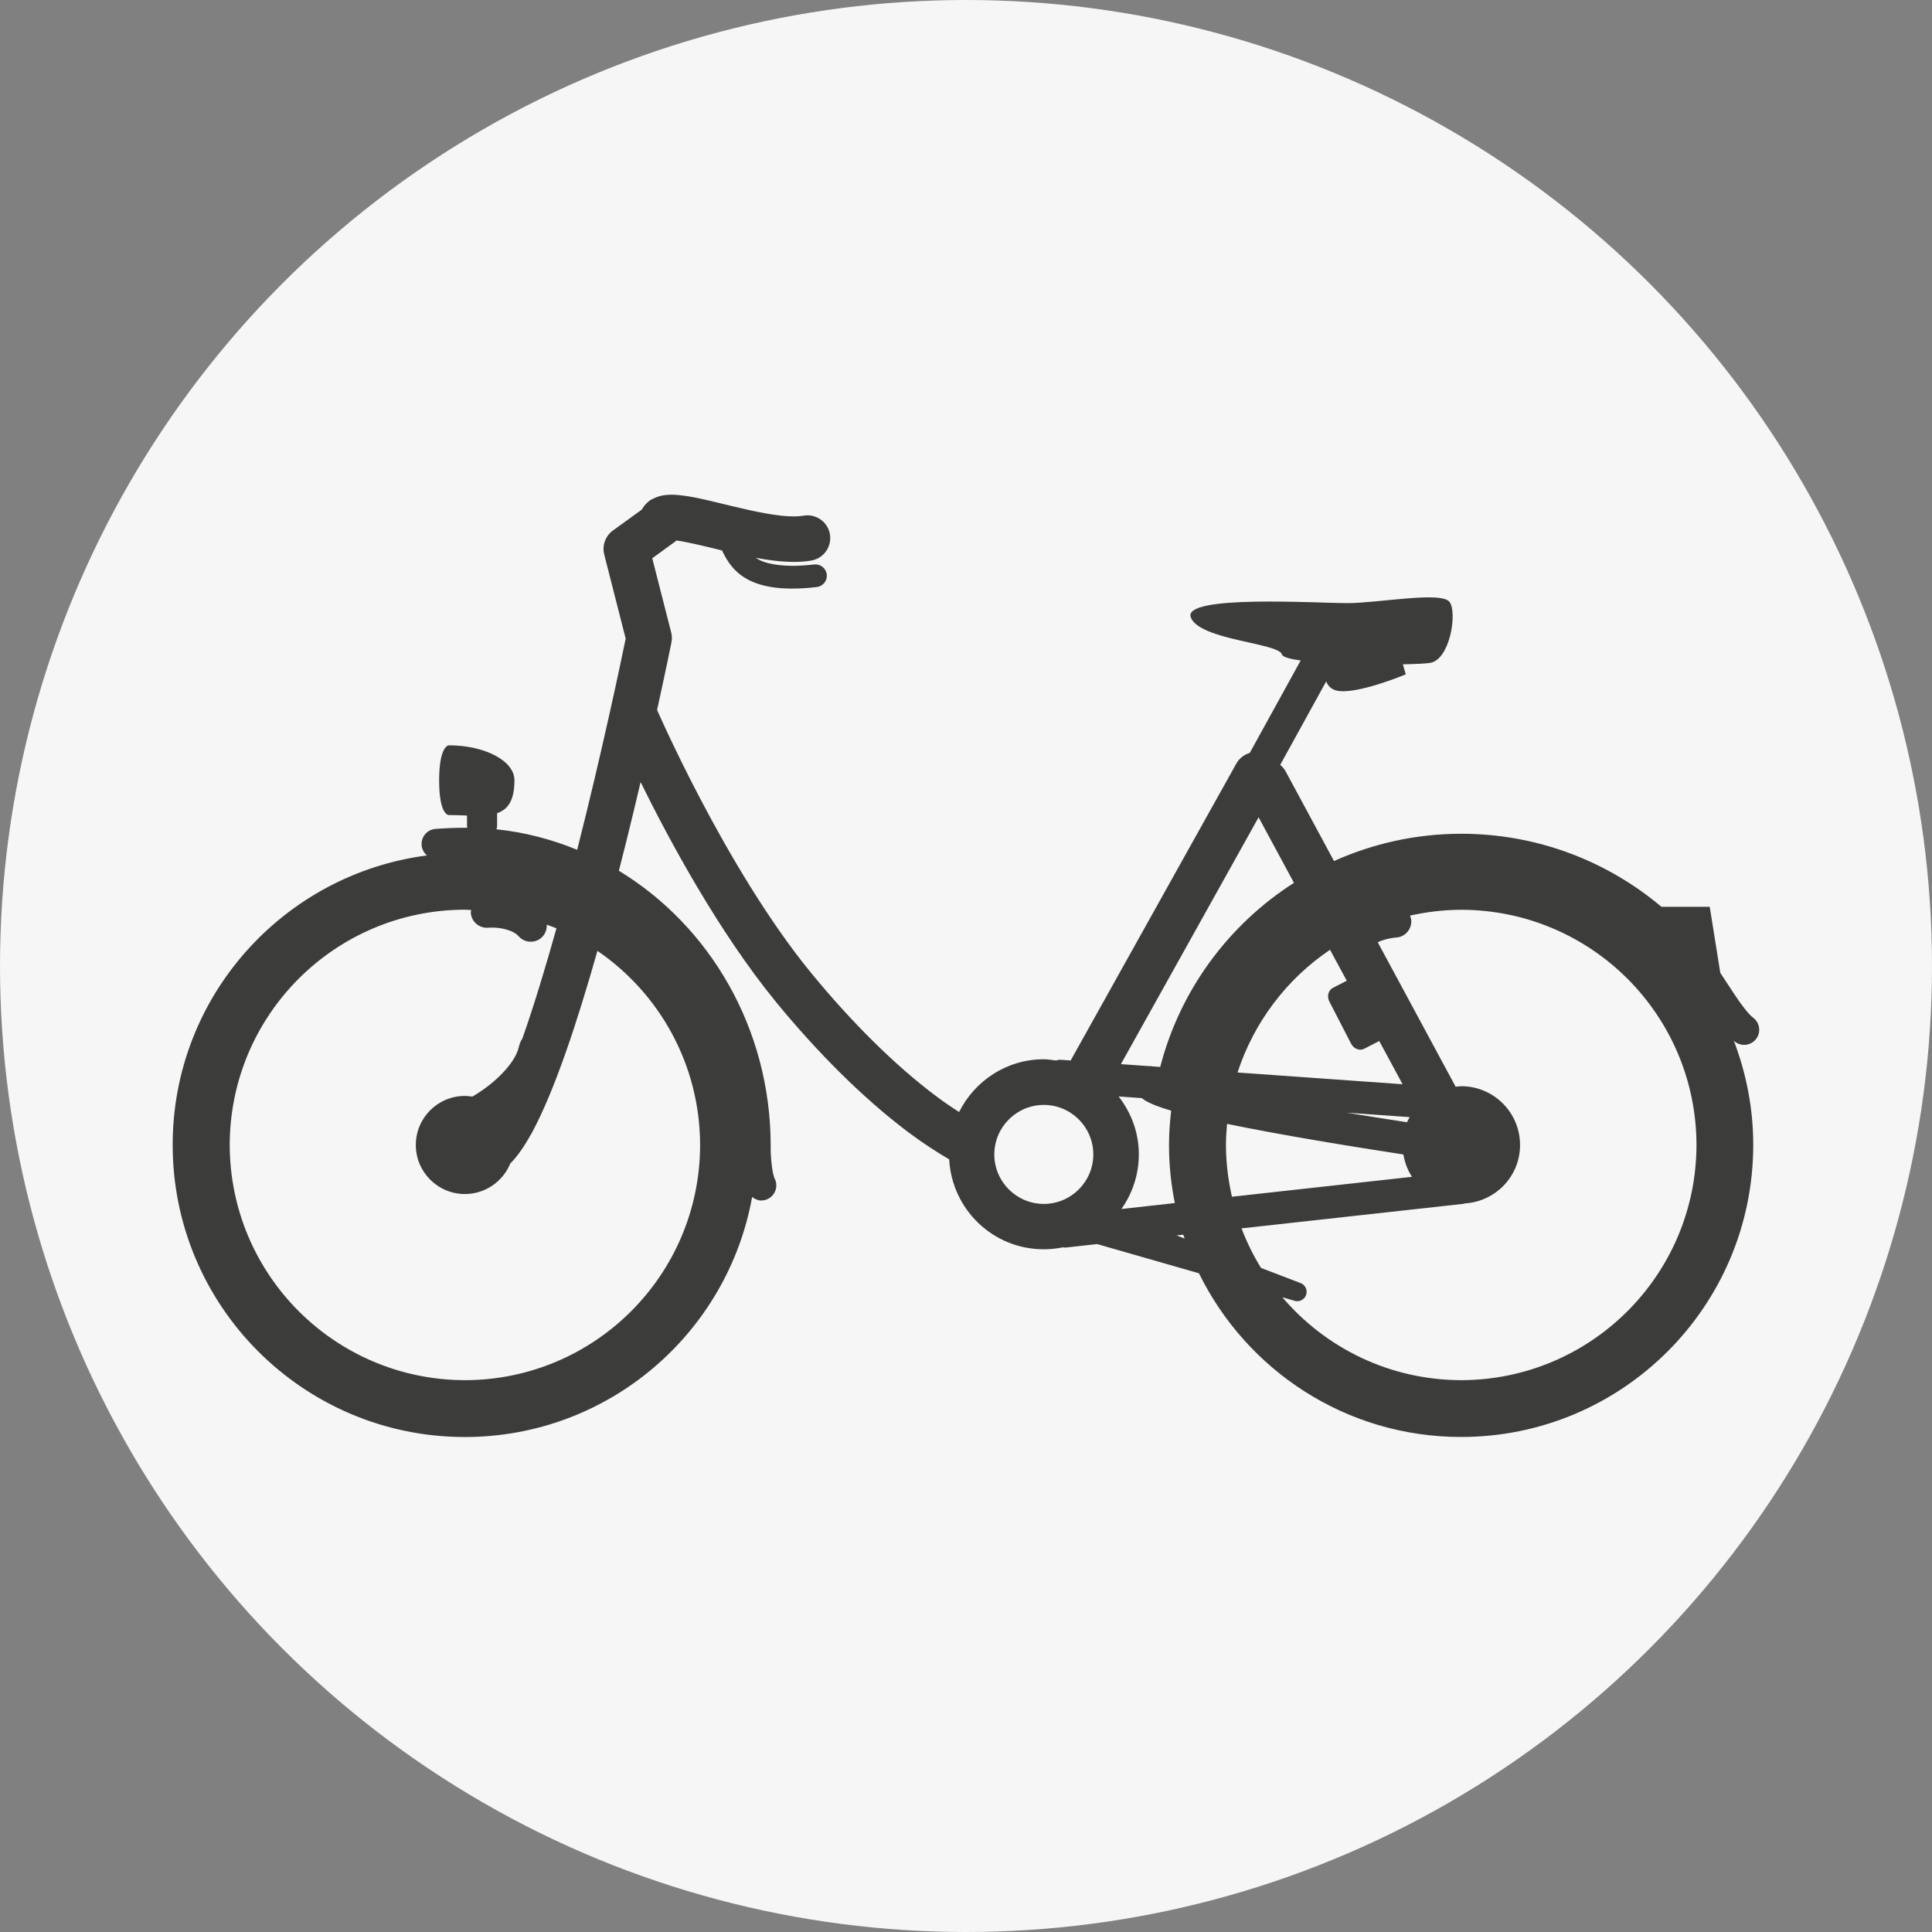 <?xml version="1.0" encoding="utf-8"?>
<!-- Generator: Adobe Illustrator 17.0.0, SVG Export Plug-In . SVG Version: 6.00 Build 0)  -->
<!DOCTYPE svg PUBLIC "-//W3C//DTD SVG 1.1//EN" "http://www.w3.org/Graphics/SVG/1.1/DTD/svg11.dtd">
<svg version="1.1" id="Calque_1" xmlns="http://www.w3.org/2000/svg" xmlns:xlink="http://www.w3.org/1999/xlink" x="0px" y="0px"
	 width="40px" height="40px" viewBox="0 0 40 40" enable-background="new 0 0 40 40" xml:space="preserve">
<rect x="0" y="0" width="40" height="40" fill="#808080" stroke="none"/>
<g>
	<defs>
		<circle id="XMLID_1_" cx="20" cy="20" r="20"/>
	</defs>
	<use xlink:href="#XMLID_1_"  overflow="visible" fill="#F6F6F6"/>
	<clipPath id="XMLID_3_">
		<use xlink:href="#XMLID_1_"  overflow="visible"/>
	</clipPath>
</g>
<path fill="#3C3C3B" d="M36.36,21.508c0.104-0.138,0.075-0.333-0.062-0.437c-0.081-0.056-0.244-0.262-0.397-0.497
	c-0.093-0.14-0.188-0.287-0.284-0.432l-0.219-1.368h-1c-1.12-0.943-2.566-1.512-4.145-1.512c-0.939,0-1.829,0.204-2.634,0.565
	l-0.998-1.851c-0.03-0.056-0.07-0.102-0.116-0.14l0.953-1.729c0.032,0.083,0.089,0.153,0.194,0.185
	c0.383,0.117,1.453-0.33,1.453-0.33l-0.06-0.208c0.26-0.005,0.466-0.015,0.559-0.029c0.412-0.059,0.569-1.021,0.412-1.257
	c-0.157-0.236-1.473,0.019-2.121,0.019s-3.417-0.177-3.241,0.295c0.177,0.471,1.826,0.53,1.885,0.766
	c0.014,0.054,0.165,0.096,0.39,0.127l-1.054,1.913c-0.114,0.034-0.215,0.109-0.278,0.221l-3.43,6.147l-0.199-0.014
	c-0.038-0.003-0.074,0.005-0.108,0.014c-0.082-0.01-0.164-0.025-0.249-0.025c-0.771,0-1.431,0.447-1.754,1.092
	c-0.159-0.101-0.322-0.212-0.488-0.338c-0.846-0.634-1.752-1.536-2.579-2.546c-0.885-1.08-1.7-2.474-2.286-3.591
	c-0.294-0.559-0.531-1.049-0.694-1.398c-0.098-0.209-0.165-0.358-0.206-0.451c0.186-0.845,0.297-1.394,0.297-1.396
	c0.014-0.07,0.013-0.14-0.005-0.21l-0.392-1.535l0.452-0.328c0.017-0.012,0.033-0.025,0.048-0.04c0.19,0.024,0.557,0.11,0.939,0.205
	c0.001,0,0.003,0.001,0.005,0.001c0.053,0.107,0.137,0.284,0.308,0.442c0.223,0.206,0.579,0.348,1.136,0.348
	c0.003,0,0.006,0,0.009,0c0.153,0,0.321-0.01,0.509-0.032c0.129-0.015,0.222-0.131,0.207-0.26c-0.015-0.13-0.131-0.222-0.261-0.207
	c-0.173,0.019-0.324,0.028-0.456,0.028c-0.408-0.006-0.621-0.076-0.753-0.166c0.265,0.049,0.532,0.084,0.789,0.085
	c0.121,0,0.242-0.008,0.364-0.029c0.256-0.046,0.427-0.289,0.382-0.546c-0.045-0.256-0.29-0.428-0.546-0.382h0
	c-0.052,0.009-0.119,0.015-0.199,0.015c-0.325,0.002-0.814-0.1-1.274-0.212c-0.471-0.109-0.884-0.231-1.257-0.238
	c-0.111,0.003-0.231,0.006-0.39,0.086c-0.086,0.036-0.171,0.123-0.23,0.224l-0.595,0.431c-0.157,0.114-0.229,0.311-0.181,0.498
	l0.444,1.741c-0.093,0.455-0.485,2.327-1.004,4.372c-0.527-0.216-1.086-0.364-1.671-0.424c0.005-0.022,0.013-0.043,0.013-0.067
	v-0.267c0.221-0.076,0.359-0.257,0.359-0.683c0-0.399-0.609-0.722-1.359-0.722c0,0-0.2,0.001-0.2,0.728c0,0.726,0.2,0.716,0.2,0.716
	c0.132,0,0.256,0.005,0.377,0.01v0.219c0,0.012,0.006,0.023,0.007,0.035c-0.008,0-0.015-0.001-0.022-0.001
	c-0.227,0-0.439,0.008-0.638,0.024c-0.172,0.013-0.3,0.163-0.287,0.335c0.007,0.087,0.049,0.162,0.11,0.214
	c-2.969,0.386-5.264,2.919-5.264,5.992c0,3.341,2.708,6.048,6.049,6.049c2.972-0.001,5.438-2.145,5.948-4.97
	c0.055,0.043,0.118,0.073,0.189,0.073c0.043,0,0.088-0.009,0.13-0.029c0.156-0.072,0.225-0.257,0.153-0.414
	c-0.066-0.12-0.093-0.549-0.088-0.666c0-0.025,0-0.035,0-0.035c-0.004-2.426-1.266-4.543-3.143-5.683
	c0.051-0.201,0.102-0.401,0.152-0.599c0.106-0.428,0.206-0.844,0.298-1.237c0.597,1.212,1.611,3.091,2.796,4.544
	c0.867,1.059,1.816,2.006,2.742,2.702c0.287,0.214,0.57,0.402,0.851,0.565c0.056,1.037,0.906,1.862,1.957,1.862
	c0.138,0,0.271-0.015,0.401-0.041c0.01,0.001,0.019,0.006,0.029,0.006c0.012,0,0.025-0.001,0.037-0.002l0.644-0.071
	c0.003,0.001,0.005,0.003,0.008,0.004l2.095,0.601c0.985,2.006,3.042,3.389,5.427,3.389c3.341,0,6.048-2.708,6.049-6.049
	c0-0.761-0.147-1.487-0.403-2.158c0.009,0.008,0.016,0.018,0.025,0.025C36.06,21.674,36.256,21.646,36.36,21.508z M9.626,28.575
	c-2.69-0.005-4.865-2.181-4.87-4.871c0.005-2.689,2.18-4.865,4.87-4.87c0.043,0,0.086,0.006,0.129,0.007
	c-0.002,0.023-0.009,0.044-0.007,0.068c0.019,0.184,0.184,0.317,0.368,0.298c0,0,0.018-0.002,0.066-0.002
	c0.147-0.006,0.448,0.045,0.56,0.184c0.066,0.072,0.156,0.108,0.247,0.108c0.081,0,0.163-0.029,0.227-0.089
	c0.076-0.07,0.108-0.167,0.104-0.263c0.067,0.025,0.136,0.046,0.201,0.074c-0.228,0.815-0.467,1.605-0.706,2.283
	c-0.032,0.047-0.056,0.1-0.069,0.158c-0.06,0.304-0.409,0.675-0.785,0.929c-0.061,0.043-0.12,0.078-0.18,0.115
	C9.73,22.697,9.678,22.69,9.625,22.69c-0.561,0-1.016,0.455-1.016,1.015c0,0.561,0.455,1.016,1.016,1.016
	c0.425,0,0.788-0.262,0.94-0.632c0.173-0.174,0.306-0.387,0.449-0.639c0.467-0.867,0.932-2.268,1.355-3.764
	c1.281,0.877,2.122,2.348,2.126,4.019C14.491,26.394,12.316,28.571,9.626,28.575z M23.16,22.701l0.479,0.034
	c0.023,0.017,0.045,0.031,0.062,0.045c0.138,0.082,0.322,0.149,0.547,0.215c-0.027,0.233-0.045,0.469-0.045,0.709
	c0,0.412,0.042,0.815,0.121,1.204l-1.106,0.123c0.225-0.32,0.36-0.708,0.36-1.129C23.579,23.447,23.419,23.034,23.16,22.701z
	 M29.13,23.235c-0.374-0.058-0.804-0.125-1.253-0.199l1.309,0.093C29.167,23.165,29.145,23.198,29.13,23.235z M25.382,23.704
	c0-0.147,0.01-0.291,0.023-0.435c1.142,0.235,2.612,0.474,3.651,0.633c0.028,0.168,0.088,0.325,0.177,0.463l-3.727,0.412
	C25.428,24.431,25.383,24.073,25.382,23.704z M25.622,22.205c0.34-1.046,1.021-1.938,1.915-2.541l0.346,0.641l-0.287,0.148
	c-0.096,0.049-0.128,0.176-0.073,0.283l0.451,0.874c0.055,0.106,0.177,0.153,0.272,0.103l0.31-0.16l0.483,0.895L25.622,22.205z
	 M26.058,16.921l0.732,1.357c-1.351,0.864-2.357,2.217-2.769,3.812l-0.152-0.011c-0.029-0.006-0.055-0.008-0.083-0.006l-0.579-0.041
	L26.058,16.921z M20.586,23.901c0.001-0.565,0.459-1.024,1.025-1.025c0.566,0.001,1.024,0.46,1.025,1.025
	c-0.001,0.566-0.459,1.024-1.025,1.025C21.045,24.925,20.587,24.467,20.586,23.901z M24.359,25.578l0.139-0.015
	c0.009,0.027,0.02,0.053,0.029,0.08L24.359,25.578z M30.253,28.575c-1.485-0.003-2.812-0.669-3.704-1.717l0.256,0.074
	c0.017,0.006,0.035,0.008,0.053,0.008c0.081,0,0.157-0.051,0.184-0.132c0.033-0.099-0.017-0.206-0.114-0.243l-0.82-0.314
	c-0.159-0.258-0.295-0.532-0.403-0.819l4.603-0.509c0.009-0.001,0.015-0.006,0.024-0.008c0.635-0.041,1.139-0.563,1.139-1.209
	c0-0.672-0.545-1.217-1.218-1.217c-0.04,0-0.077,0.008-0.115,0.011l-1.613-2.991c0.041-0.02,0.084-0.038,0.128-0.05
	c0.07-0.022,0.136-0.034,0.182-0.041c0.046-0.007,0.064-0.006,0.064-0.007c0.185-0.008,0.328-0.165,0.32-0.349
	c-0.002-0.038-0.013-0.072-0.026-0.105c0.342-0.077,0.696-0.12,1.061-0.121c2.69,0.005,4.865,2.181,4.87,4.87
	C35.118,26.394,32.942,28.57,30.253,28.575z"/>
</svg>
